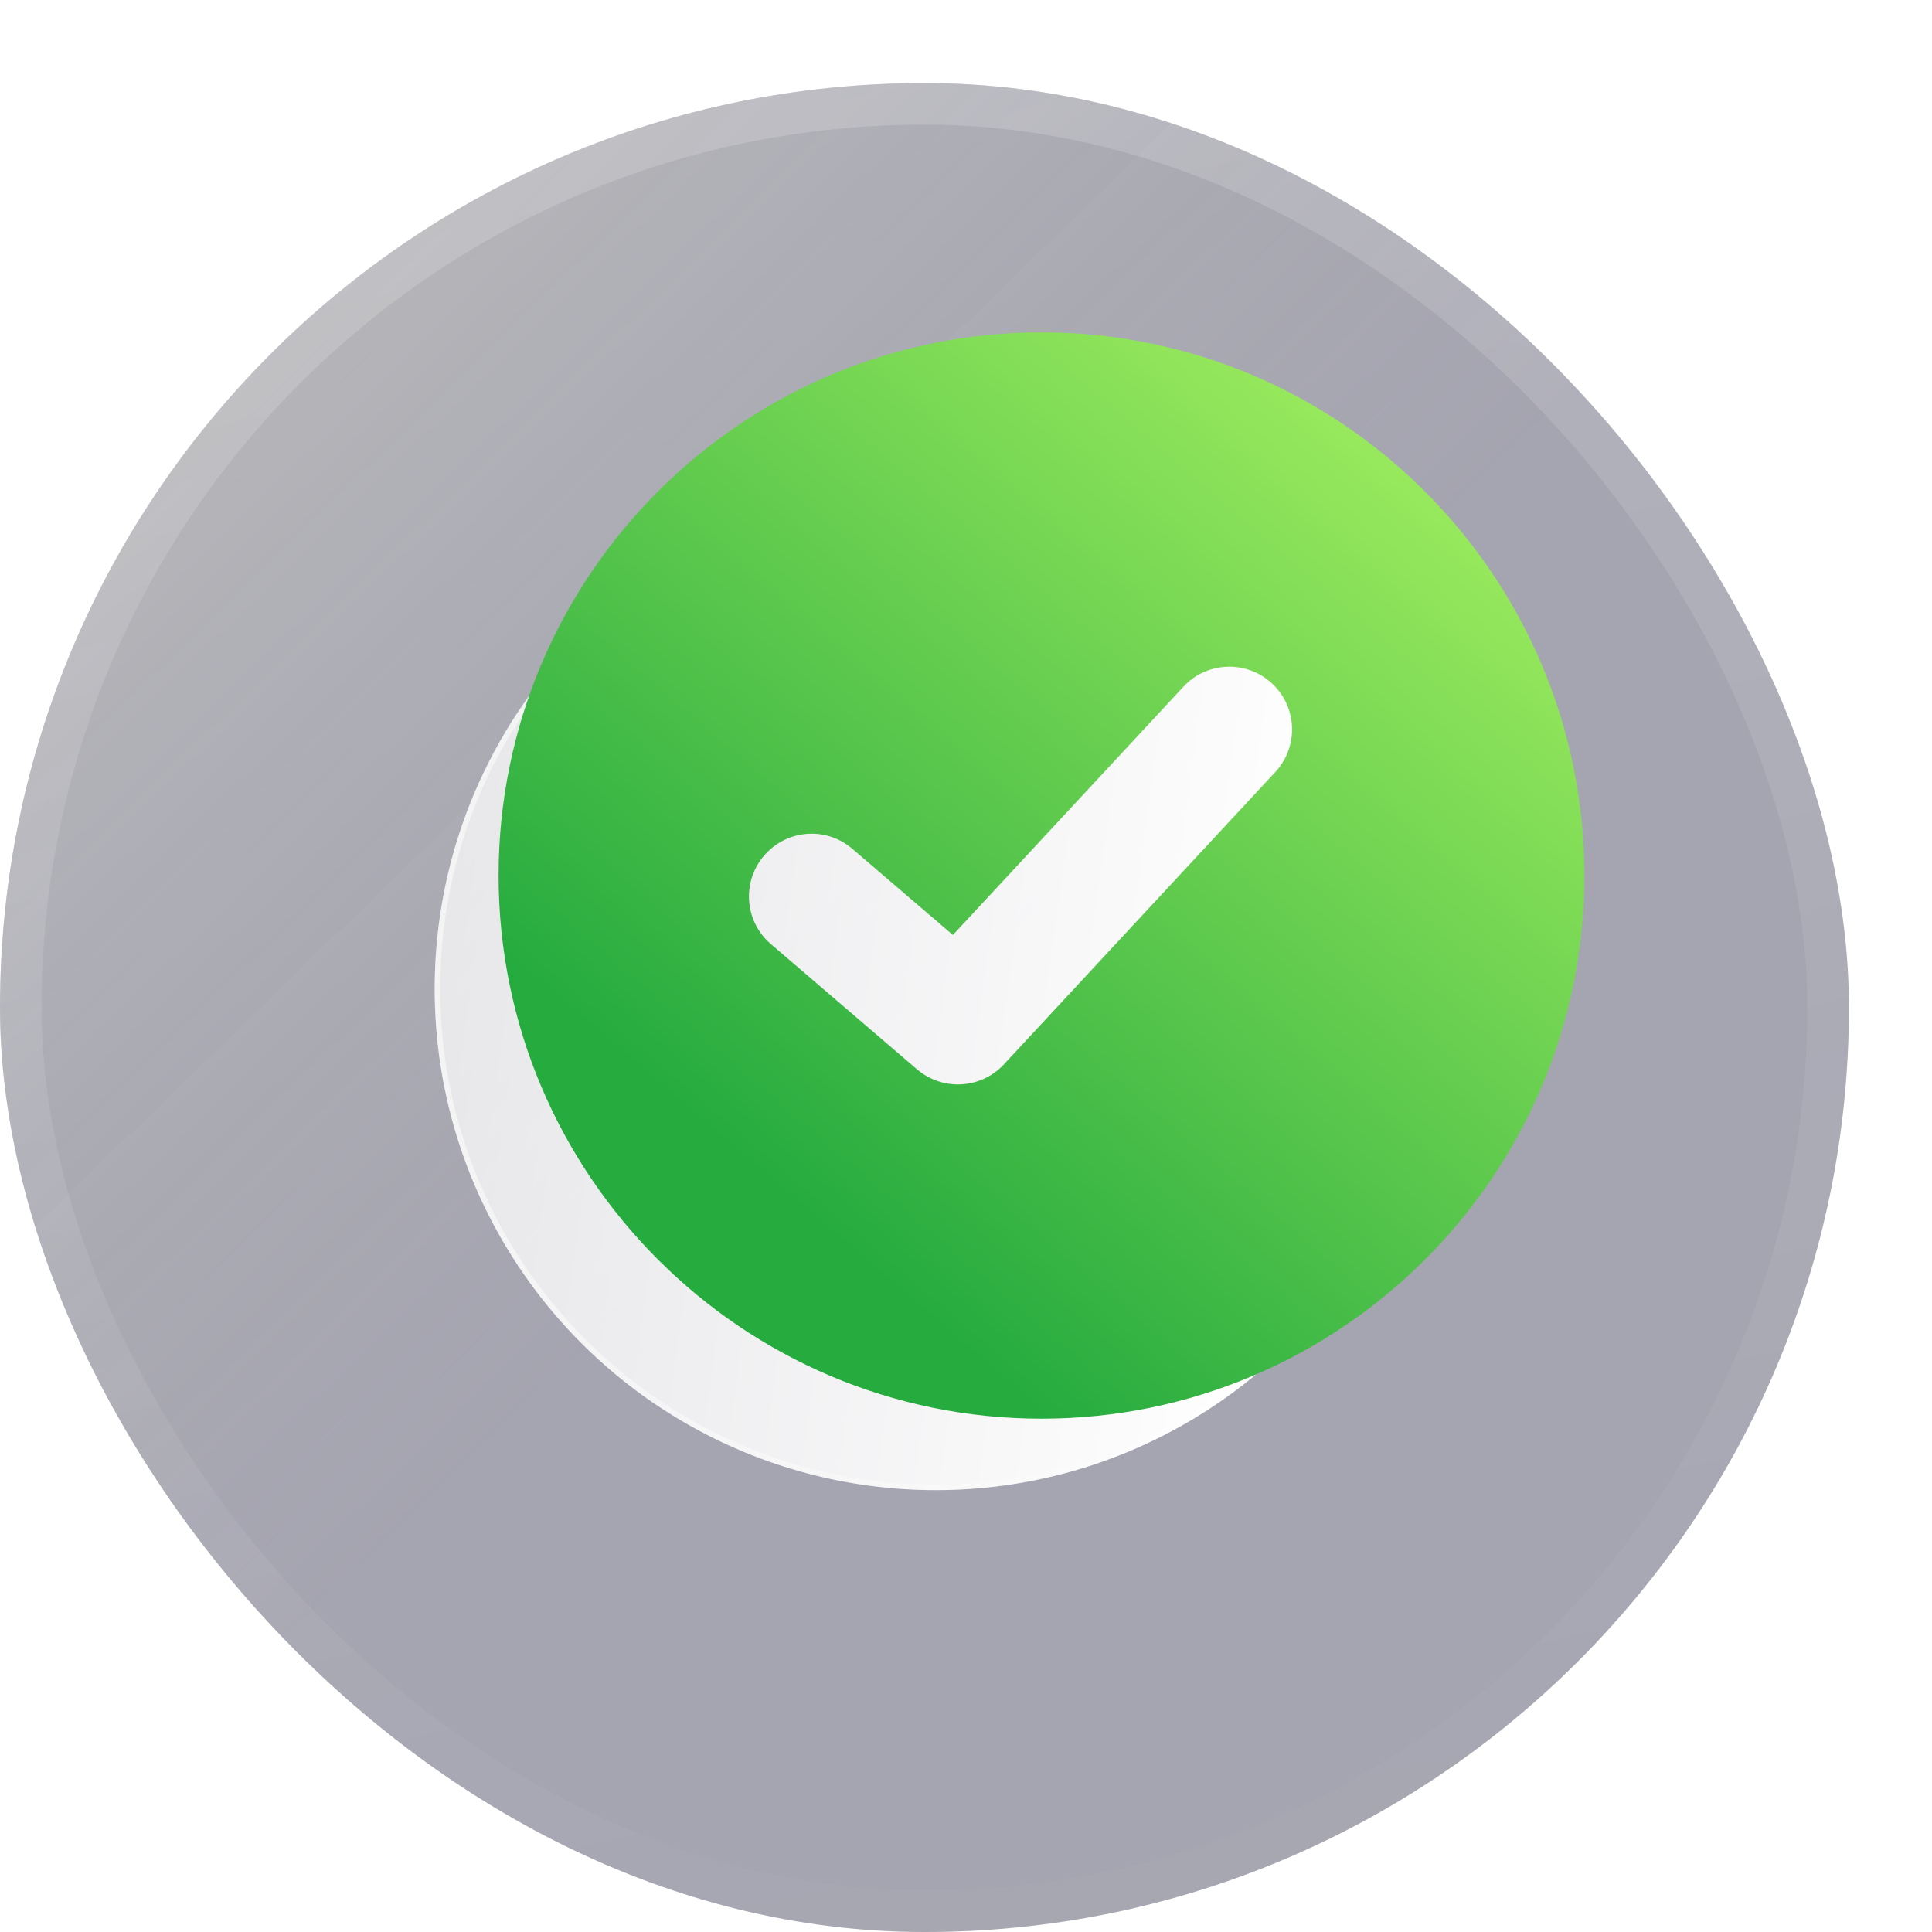 <svg width="93" height="93" viewBox="0 0 93 93" fill="none" xmlns="http://www.w3.org/2000/svg">
<g filter="url(#filter0_b_1_207)">
<rect y="4" width="89" height="89" rx="44.5" fill="#313036" fill-opacity="0.3"/>
<rect y="4" width="89" height="89" rx="44.5" fill="url(#paint0_linear_1_207)"/>
<rect x="1" y="5" width="87" height="87" rx="43.5" stroke="url(#paint1_linear_1_207)" stroke-width="2"/>
</g>
<g filter="url(#filter1_b_1_207)">
<ellipse cx="45.05" cy="47.596" rx="24.125" ry="24.133" fill="url(#paint2_linear_1_207)"/>
<path d="M69.043 47.596C69.043 60.852 58.301 71.597 45.05 71.597C31.799 71.597 21.057 60.852 21.057 47.596C21.057 34.34 31.799 23.595 45.05 23.595C58.301 23.595 69.043 34.34 69.043 47.596Z" stroke="url(#paint3_linear_1_207)" stroke-opacity="0.5" stroke-width="0.264"/>
</g>
<g filter="url(#filter2_d_1_207)">
<path d="M44.133 22C29.725 22 18 33.729 18 48.142C18 62.556 29.725 74.291 44.133 74.291C58.541 74.291 70.266 62.562 70.266 48.148C70.266 33.735 58.541 22 44.133 22ZM55.393 43.159L42.324 57.235C41.733 57.874 40.924 58.2 40.11 58.2C39.411 58.2 38.717 57.959 38.144 57.476L31.106 51.443C29.839 50.357 29.694 48.456 30.78 47.189C31.866 45.922 33.765 45.771 35.032 46.863L39.869 51.008L50.966 39.056C52.1 37.837 54.006 37.765 55.23 38.899C56.455 40.034 56.521 41.94 55.393 43.159Z" fill="url(#paint4_linear_1_207)"/>
</g>
<defs>
<filter id="filter0_b_1_207" x="-4" y="0" width="97" height="97" filterUnits="userSpaceOnUse" color-interpolation-filters="sRGB">
<feFlood flood-opacity="0" result="BackgroundImageFix"/>
<feGaussianBlur in="BackgroundImage" stdDeviation="2"/>
<feComposite in2="SourceAlpha" operator="in" result="effect1_backgroundBlur_1_207"/>
<feBlend mode="normal" in="SourceGraphic" in2="effect1_backgroundBlur_1_207" result="shape"/>
</filter>
<filter id="filter1_b_1_207" x="1.125" y="3.663" width="87.849" height="87.866" filterUnits="userSpaceOnUse" color-interpolation-filters="sRGB">
<feFlood flood-opacity="0" result="BackgroundImageFix"/>
<feGaussianBlur in="BackgroundImage" stdDeviation="9.9"/>
<feComposite in2="SourceAlpha" operator="in" result="effect1_backgroundBlur_1_207"/>
<feBlend mode="normal" in="SourceGraphic" in2="effect1_backgroundBlur_1_207" result="shape"/>
</filter>
<filter id="filter2_d_1_207" x="8" y="0" width="84.266" height="84.291" filterUnits="userSpaceOnUse" color-interpolation-filters="sRGB">
<feFlood flood-opacity="0" result="BackgroundImageFix"/>
<feColorMatrix in="SourceAlpha" type="matrix" values="0 0 0 0 0 0 0 0 0 0 0 0 0 0 0 0 0 0 127 0" result="hardAlpha"/>
<feOffset dx="6" dy="-6"/>
<feGaussianBlur stdDeviation="8"/>
<feColorMatrix type="matrix" values="0 0 0 0 0.698 0 0 0 0 0.969 0 0 0 0 0.388 0 0 0 0.2 0"/>
<feBlend mode="normal" in2="BackgroundImageFix" result="effect1_dropShadow_1_207"/>
<feBlend mode="normal" in="SourceGraphic" in2="effect1_dropShadow_1_207" result="shape"/>
</filter>
<linearGradient id="paint0_linear_1_207" x1="4.381" y1="8.94" x2="44.5" y2="50.28" gradientUnits="userSpaceOnUse">
<stop stop-color="#B1B1B1" stop-opacity="0.32"/>
<stop offset="1" stop-color="#363567" stop-opacity="0.2"/>
</linearGradient>
<linearGradient id="paint1_linear_1_207" x1="-18.749" y1="-2.412" x2="5.363" y2="111.152" gradientUnits="userSpaceOnUse">
<stop stop-color="white" stop-opacity="0.2"/>
<stop offset="1" stop-color="white" stop-opacity="0"/>
</linearGradient>
<linearGradient id="paint2_linear_1_207" x1="65.754" y1="32.179" x2="5.627" y2="23.868" gradientUnits="userSpaceOnUse">
<stop stop-color="white"/>
<stop offset="1" stop-color="white" stop-opacity="0.61"/>
</linearGradient>
<linearGradient id="paint3_linear_1_207" x1="26.123" y1="39.654" x2="67.093" y2="39.88" gradientUnits="userSpaceOnUse">
<stop stop-color="white"/>
<stop offset="1" stop-color="white" stop-opacity="0"/>
</linearGradient>
<linearGradient id="paint4_linear_1_207" x1="70.266" y1="22" x2="33.393" y2="65.104" gradientUnits="userSpaceOnUse">
<stop stop-color="#B2F763"/>
<stop offset="1" stop-color="#26AB3F"/>
</linearGradient>
</defs>
</svg>
